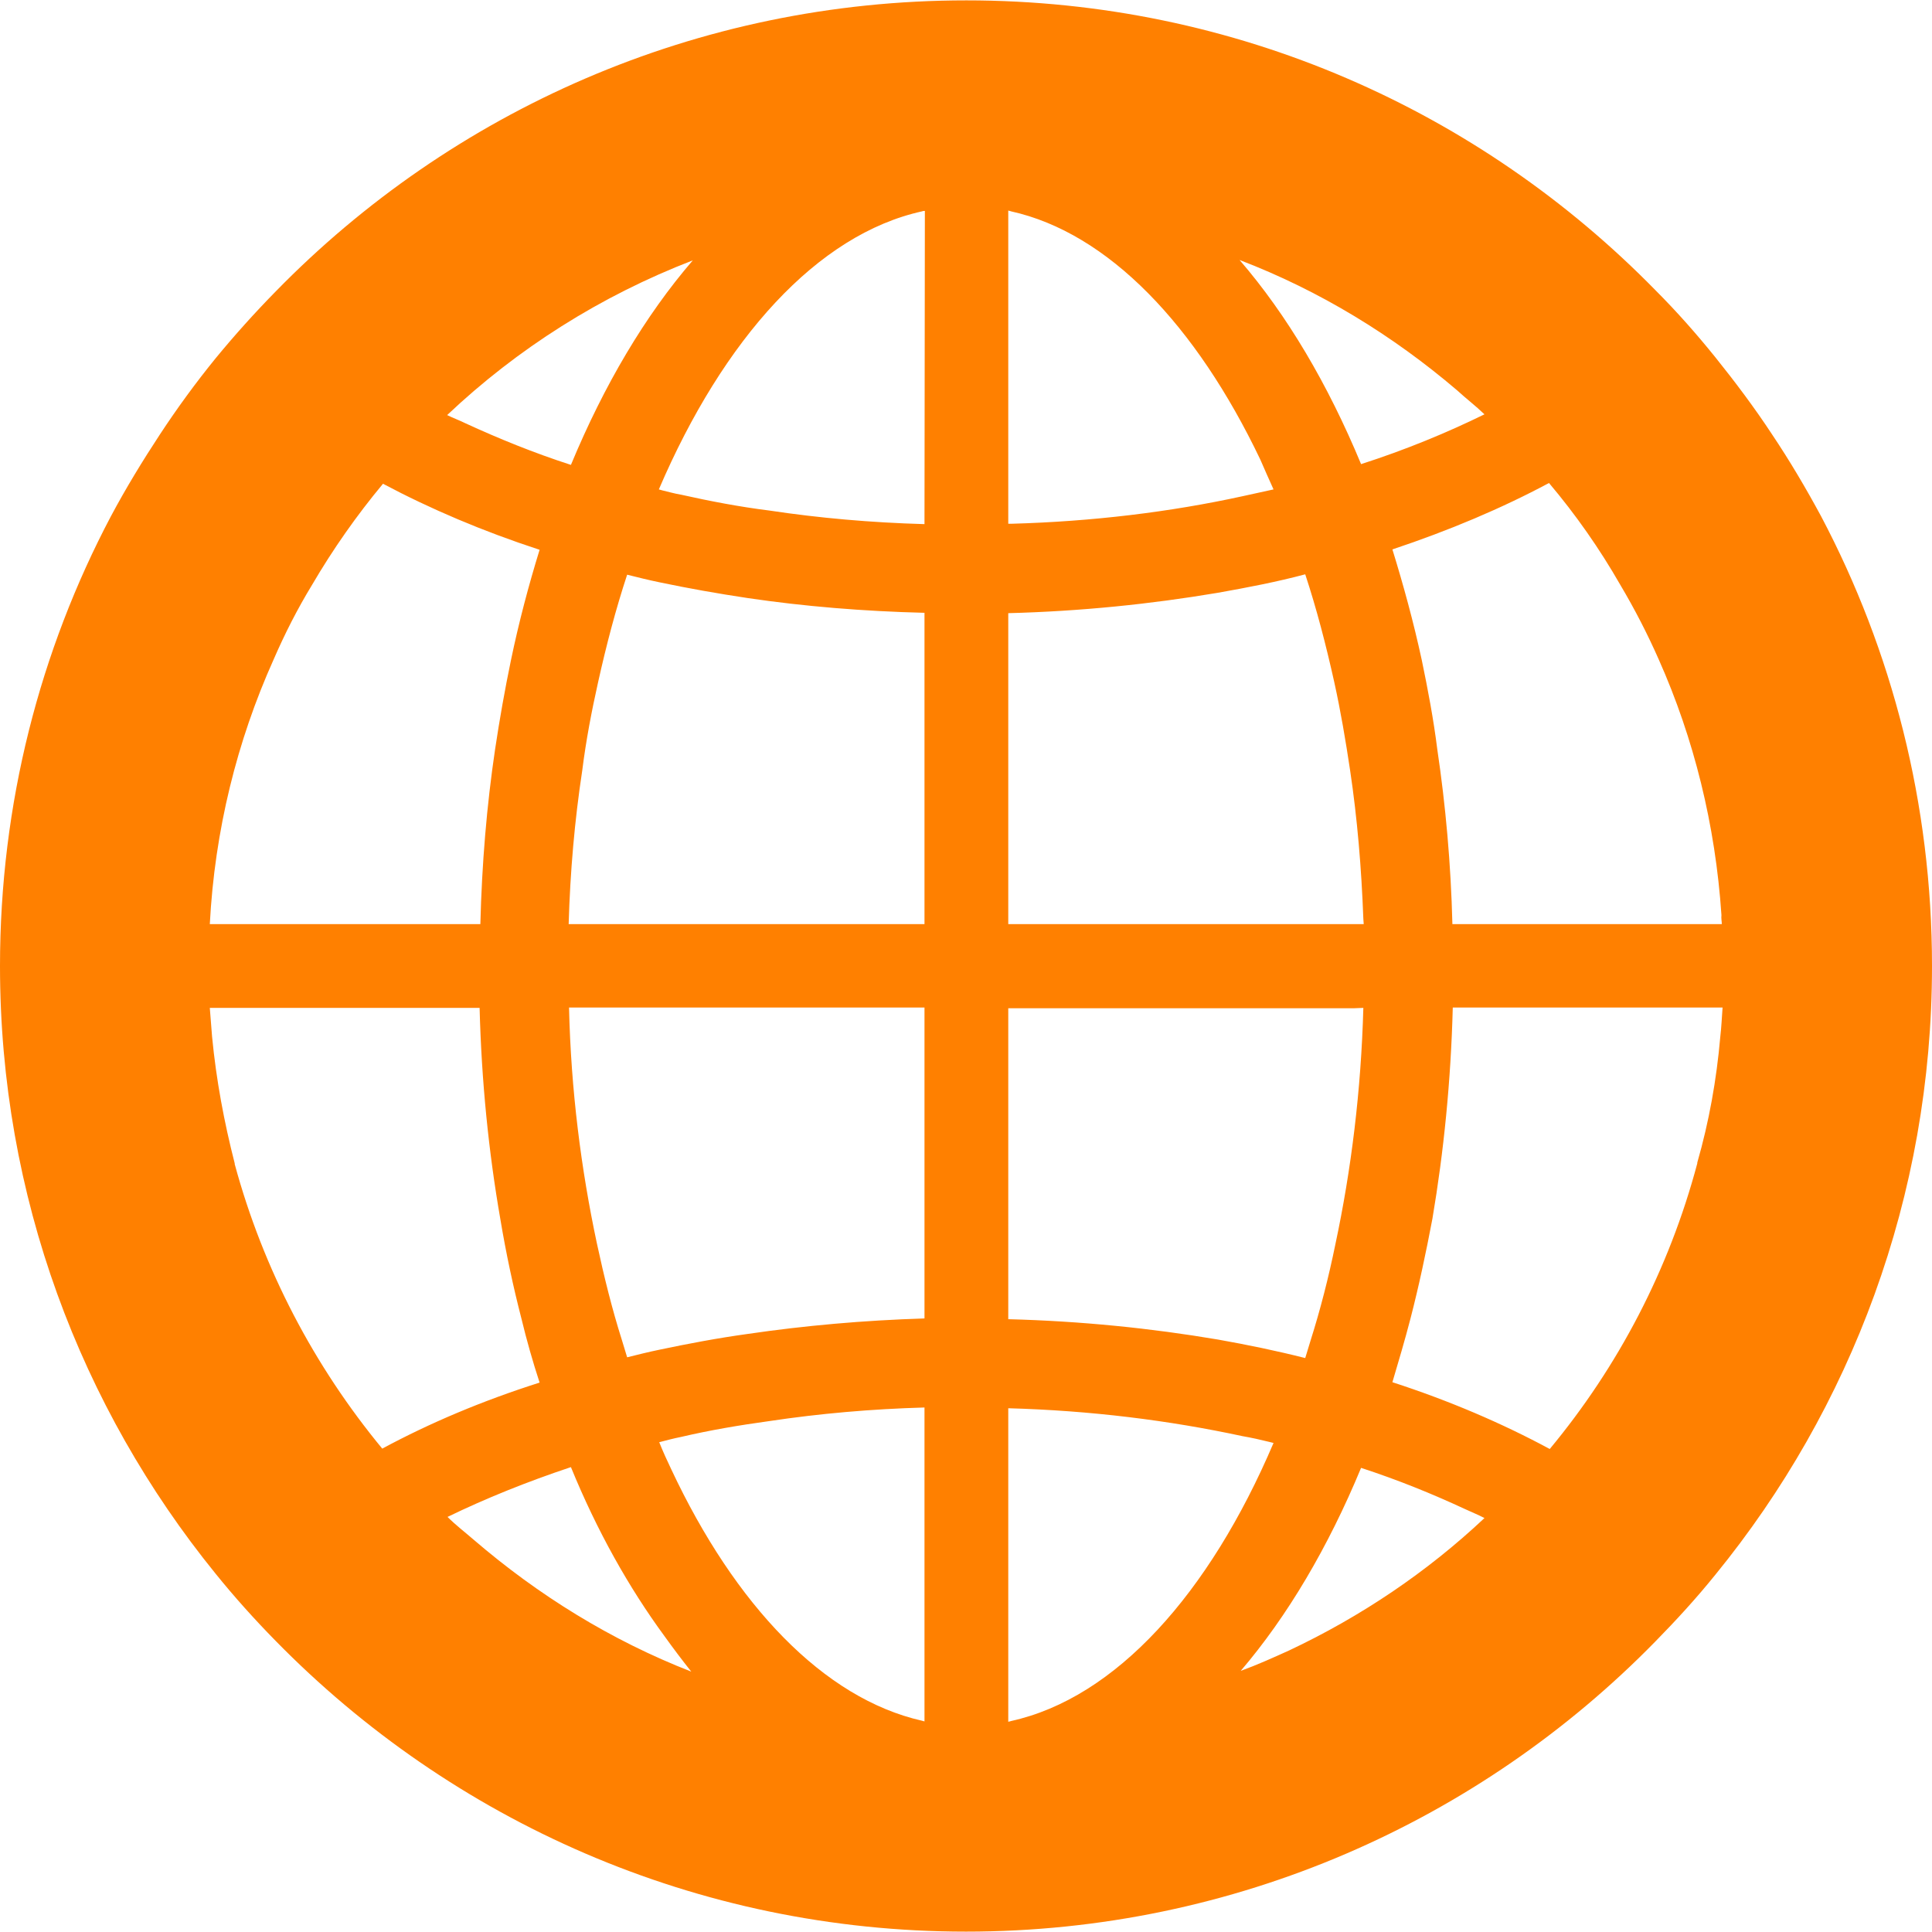 <?xml version="1.0" encoding="utf-8"?>
<!-- Generator: Adobe Illustrator 27.9.1, SVG Export Plug-In . SVG Version: 6.00 Build 0)  -->
<svg version="1.1" id="_x31_0" xmlns="http://www.w3.org/2000/svg" xmlns:xlink="http://www.w3.org/1999/xlink" x="0px" y="0px"
	 viewBox="0 0 512 512" style="enable-background:new 0 0 512 512;" xml:space="preserve">
<style type="text/css">
	.st0{fill:#FF8000;}
</style>
<g>
	<path class="st0" d="M482.6,136.8c-4-7.4-8.3-14.7-13-21.7c-4.6-7-9.7-13.8-15-20.4c-5-6.2-10.3-12.2-15.9-17.8
		C392.2,29.4,327.6,0.1,256.1,0.1c-71.7,0-136.5,29.5-183,77.1C67.5,82.9,62.2,88.8,57.1,95c-5.2,6.4-10.1,13.1-14.7,20.1
		s-9,14.2-13,21.7C10.6,172.4,0,213,0,256c0,61,21.4,117,57.1,161c5,6.2,10.4,12.2,15.9,17.8c46.6,47.6,111.4,77.1,183,77.1
		c71.4,0,136.2-29.4,182.6-76.8c5.6-5.7,11-11.6,16-17.8C490.5,373.3,512,317.1,512,256C512,213,501.4,172.4,482.6,136.8z
		 M336.3,382.1c0.4,0.1,0.8,0.2,1.2,0.3c-17,39.9-41.8,67.6-69.6,73.7c-0.2,0.1-0.5,0.1-0.7,0.2v-83.1c21.8,0.6,42.6,3.2,62.1,7.4
		C331.6,381,333.9,381.5,336.3,382.1z M267.1,162.5c19.3-0.5,37.8-2.4,55.6-5.4c7.9-1.4,15.7-2.9,23.2-4.9c3,9.1,5.5,18.7,7.7,28.6
		c1.7,7.7,3,15.4,4.2,23.4c1.9,12.7,3,25.9,3.5,39.3c0,0.5,0.1,0.9,0.1,1.4h-94.2V162.5z M393.4,109.8c-10,4.9-20.9,9.4-32.7,13.2
		c-8.8-21.2-19.6-39.5-32.2-54.1c21.2,8.1,40.6,20,57.6,34.5C388.5,105.6,391,107.5,393.4,109.8z M337.5,129.7
		c-2.7,0.6-5.4,1.2-8.2,1.8c-19.2,4.2-39.8,6.7-61.2,7.3c-0.3,0-0.6,0-0.9,0v-83c0.2,0.1,0.5,0.1,0.7,0.2
		c25.8,5.7,49.1,30.2,66.1,65.8C335.1,124.4,336.3,127,337.5,129.7z M361.3,267.1c-0.6,21.9-3.2,42.9-7.4,62.6
		c-1.8,8.8-4,17.4-6.6,25.6l-1.4,4.6c-7.5-1.9-15.2-3.5-23.1-4.9c-17.7-3-36.3-4.9-55.6-5.4v-82.4h91.5L361.3,267.1z M328.8,442.8
		c12.4-14.5,23.2-32.8,31.9-53.8c9.8,3.2,18.9,6.9,27.5,10.9c1.7,0.8,3.5,1.5,5.2,2.4c-15.2,14.3-32.7,26.1-51.8,35.1
		C337.4,439.3,333.2,441.2,328.8,442.8z M373.8,349.4c2.2-8.5,4.1-17.4,5.8-26.4c3-17.7,4.9-36.5,5.4-56h67.1l4.4,0
		c-0.2,2.6-0.3,5.2-0.6,7.7c-1,11.5-3,22.6-6.1,33.4v0.2c-7.5,28.2-21,53.9-39.1,75.7c-12.6-6.8-26.6-12.8-41.7-17.7
		C370.6,360.9,372.3,355.2,373.8,349.4z M456.3,244.9h-71.4c-0.4-16-1.8-31.5-4-46.3c-1-8-2.5-15.9-4.1-23.6
		c-2.2-10.2-4.9-20-7.8-29.4c15-5,29-10.9,41.5-17.6c7.1,8.4,13.4,17.4,18.9,27c3.8,6.4,7.2,13,10.2,19.8
		c9.3,20.9,15,43.8,16.6,67.7C456.1,243.4,456.3,244.2,456.3,244.9z M125.6,408.1c-2.3-2-4.8-3.9-7-6.1c10.1-4.9,21-9.3,32.7-13.2
		c6.9,16.9,15.4,32,24.8,44.8c2.3,3.2,4.7,6.4,7.1,9.4C161.9,434.7,142.6,422.7,125.6,408.1z M56.2,274.7c-0.2-2.5-0.4-5-0.6-7.6
		h71.5c0.5,19.5,2.4,38.2,5.5,56c1.5,9,3.4,17.9,5.6,26.4c1.4,5.8,3,11.4,4.8,16.9c-15.1,4.8-29.1,10.7-41.7,17.5
		c-18-21.8-31.5-47.4-39.1-75.4v-0.2C59.4,297.4,57.3,286.2,56.2,274.7z M135.4,175c-1.6,7.7-3,15.6-4.2,23.6
		c-2.2,14.8-3.5,30.3-3.9,46.3H58.4l-2.8,0c1.3-24.8,7.2-48.5,16.9-70.1c3-6.9,6.3-13.4,10.2-19.8c5.5-9.4,11.8-18.4,18.8-26.8
		c12.6,6.7,26.5,12.6,41.5,17.5C140.1,155.1,137.5,164.9,135.4,175z M118.5,110c18.6-17.6,40.7-31.6,65.1-41
		c-12.6,14.6-23.5,33-32.3,54.2c-9.9-3.2-19.2-7-27.9-11C121.8,111.4,120.1,110.8,118.5,110z M198.2,353.5c-8,1.1-15.9,2.6-23.5,4.2
		c-2.9,0.6-5.7,1.3-8.5,2l-1.4-4.6c-2.6-8.2-4.7-16.7-6.6-25.5c-4.2-19.7-6.9-40.7-7.4-62.6h93.8h0.4v82.4
		C228.9,349.9,213.2,351.3,198.2,353.5z M150.7,244.9c0.4-13.9,1.6-27.6,3.6-40.7c1-8,2.5-15.8,4.2-23.4c2.2-9.9,4.7-19.4,7.7-28.5
		c2.8,0.7,5.6,1.4,8.5,2c7.6,1.6,15.5,3,23.5,4.2c14.9,2.2,30.6,3.5,46.8,3.9v82.5h-92.8H150.7z M174.7,382.2c1.9-0.5,3.8-1,5.8-1.4
		c7.7-1.8,15.4-3.1,23.4-4.2c13.3-2,27-3.2,41.1-3.6v83.2c-0.2-0.1-0.5-0.1-0.7-0.2c-26-5.9-49.5-30.6-66.4-66.6
		C176.8,387.1,175.7,384.7,174.7,382.2z M245,137.1v1.8c-14.1-0.4-27.8-1.6-41.1-3.6c-8-1-15.8-2.5-23.4-4.2
		c-1.8-0.3-3.5-0.8-5.2-1.2c-0.2-0.1-0.5-0.1-0.7-0.2c17.1-39.9,42-67.6,69.8-73.7c0.2-0.1,0.5-0.1,0.7-0.1L245,137.1L245,137.1z"/>
</g>
</svg>
